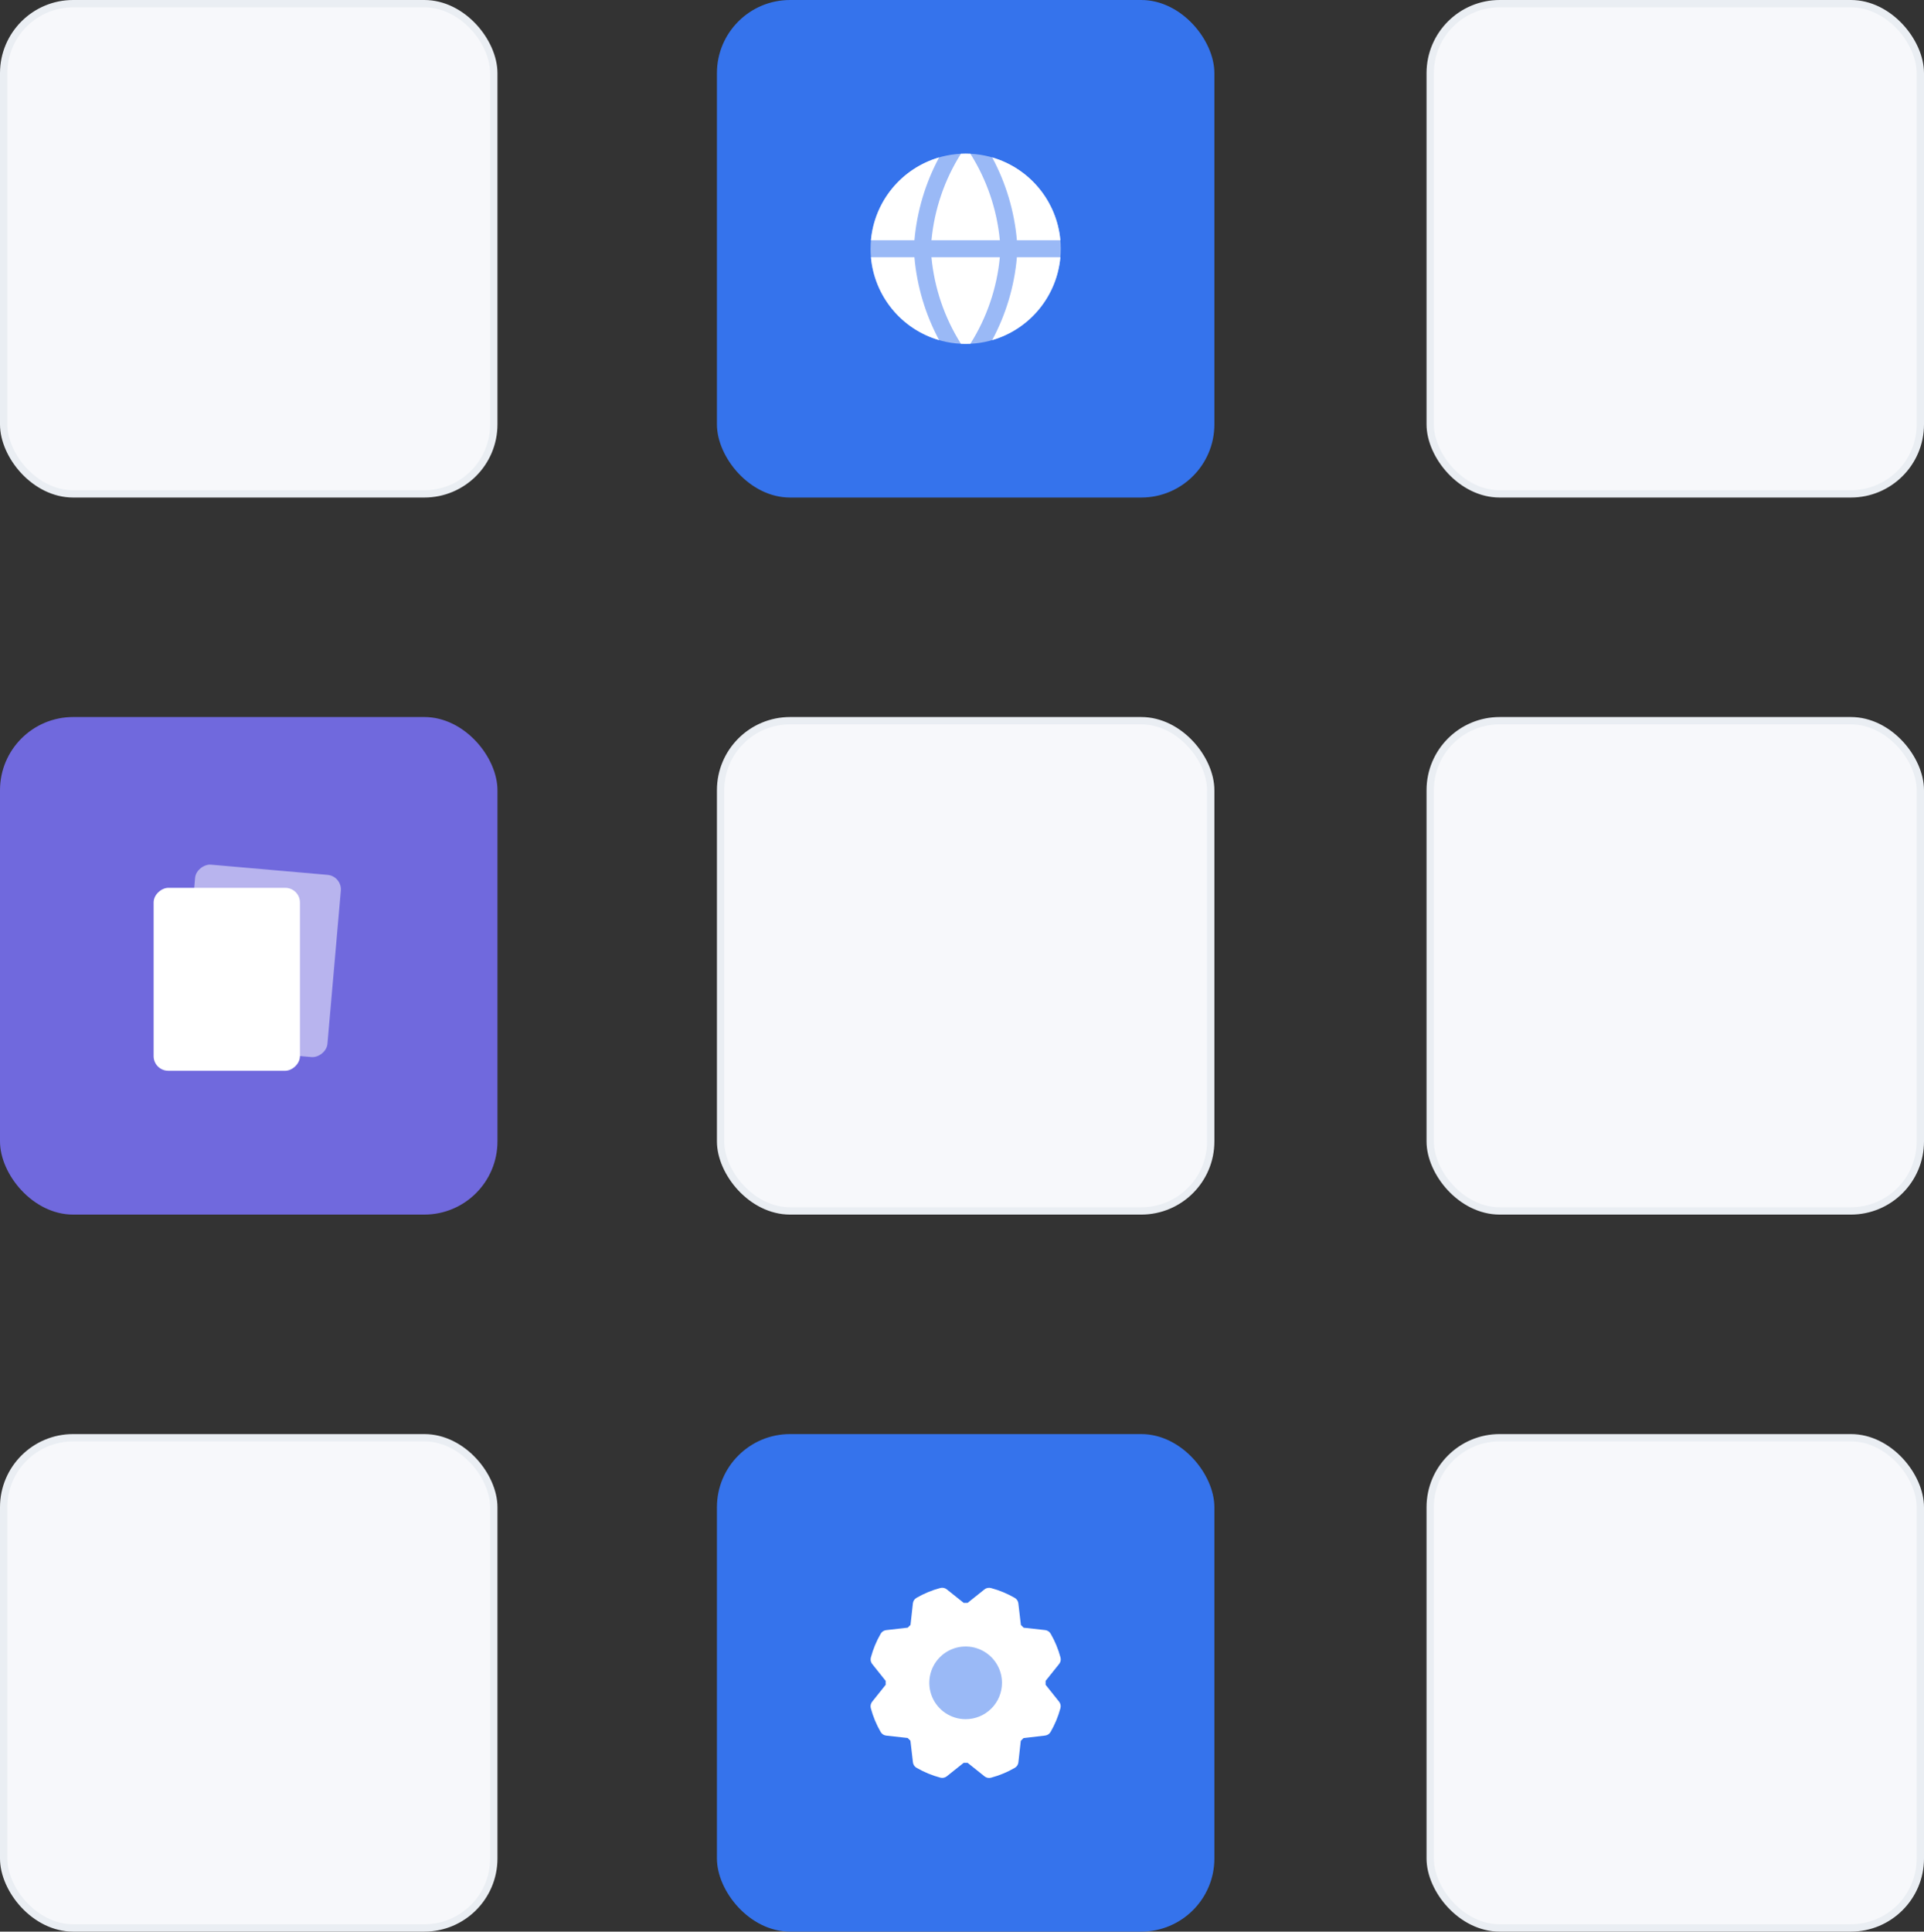 <svg width="263" height="264" viewBox="0 0 263 264" fill="none" xmlns="http://www.w3.org/2000/svg">
<rect x="0" y="0" width="263" height="264" fill="#333333" stroke="none"/>
<rect x="98" width="68" height="68" rx="10" fill="#3573EC"/>
<circle opacity="0.5" cx="132" cy="34" r="13" fill="white"/>
<path fill-rule="evenodd" clip-rule="evenodd" d="M128.377 21.514C125.865 22.246 123.631 23.718 121.968 25.738C120.305 27.758 119.289 30.233 119.053 32.839H124.996C125.342 28.873 126.492 25.019 128.375 21.512L128.377 21.514ZM124.996 35.161H119.053C119.288 37.767 120.304 40.242 121.967 42.263C123.629 44.283 125.863 45.756 128.375 46.488C126.492 42.981 125.342 39.127 124.996 35.161ZM131.354 46.984C129.102 43.413 127.722 39.363 127.324 35.161H136.674C136.276 39.363 134.896 43.413 132.644 46.984C132.214 47.005 131.784 47.005 131.354 46.984ZM135.625 46.486C138.137 45.754 140.37 44.282 142.033 42.261C143.696 40.241 144.711 37.767 144.947 35.161H139.005C138.658 39.127 137.508 42.981 135.625 46.488V46.486ZM139.005 32.839H144.947C144.712 30.233 143.696 27.758 142.033 25.737C140.371 23.717 138.137 22.244 135.625 21.512C137.508 25.019 138.658 28.873 139.005 32.839ZM131.354 21.016C131.784 20.995 132.216 20.995 132.646 21.016C134.897 24.587 136.277 28.637 136.674 32.839H127.326C127.729 28.611 129.112 24.557 131.354 21.016Z" fill="white"/>
<rect x="98" y="196" width="68" height="68" rx="10" fill="#3573EC"/>
<path d="M142.929 230.266C142.934 230.088 142.934 229.909 142.929 229.73L144.782 227.414C144.88 227.293 144.947 227.15 144.979 226.998C145.011 226.846 145.006 226.688 144.966 226.537C144.662 225.396 144.208 224.299 143.615 223.277C143.537 223.143 143.429 223.029 143.3 222.944C143.171 222.86 143.023 222.806 142.87 222.789L139.923 222.461C139.801 222.332 139.676 222.207 139.55 222.088L139.203 219.134C139.185 218.98 139.131 218.833 139.046 218.704C138.961 218.574 138.847 218.466 138.713 218.389C137.691 217.797 136.594 217.343 135.453 217.04C135.302 217 135.145 216.995 134.992 217.027C134.84 217.059 134.697 217.127 134.576 217.224L132.266 219.067H131.73L129.414 217.218C129.293 217.12 129.15 217.053 128.998 217.021C128.846 216.989 128.688 216.994 128.537 217.034C127.396 217.338 126.299 217.792 125.277 218.385C125.143 218.463 125.029 218.571 124.944 218.7C124.86 218.829 124.806 218.977 124.789 219.13L124.461 222.082C124.332 222.205 124.207 222.329 124.088 222.454L121.134 222.794C120.98 222.811 120.833 222.865 120.704 222.95C120.574 223.035 120.466 223.149 120.389 223.283C119.797 224.305 119.343 225.402 119.039 226.544C118.999 226.694 118.995 226.852 119.027 227.004C119.059 227.157 119.126 227.299 119.224 227.421L121.067 229.73V230.266L119.218 232.582C119.12 232.703 119.053 232.846 119.021 232.998C118.989 233.151 118.994 233.308 119.034 233.459C119.338 234.601 119.792 235.697 120.385 236.719C120.463 236.853 120.571 236.967 120.7 237.052C120.829 237.137 120.977 237.19 121.13 237.208L124.077 237.536C124.2 237.665 124.324 237.789 124.45 237.908L124.794 240.862C124.811 241.016 124.865 241.163 124.95 241.293C125.035 241.422 125.149 241.53 125.283 241.607C126.305 242.199 127.402 242.654 128.544 242.958C128.694 242.998 128.852 243.002 129.004 242.97C129.157 242.937 129.299 242.87 129.421 242.773L131.73 240.929C131.909 240.934 132.088 240.934 132.266 240.929L134.582 242.782C134.703 242.88 134.846 242.947 134.998 242.979C135.151 243.011 135.308 243.006 135.459 242.966C136.601 242.663 137.697 242.208 138.719 241.615C138.853 241.537 138.967 241.429 139.052 241.3C139.137 241.171 139.19 241.023 139.208 240.87L139.536 237.923C139.665 237.801 139.789 237.676 139.908 237.55L142.862 237.203C143.016 237.185 143.163 237.131 143.293 237.046C143.422 236.961 143.53 236.847 143.607 236.713C144.199 235.691 144.654 234.594 144.958 233.453C144.998 233.302 145.002 233.144 144.97 232.992C144.937 232.84 144.87 232.697 144.773 232.576L142.929 230.266ZM131.998 234.967C131.015 234.967 130.055 234.675 129.238 234.129C128.421 233.583 127.784 232.807 127.408 231.9C127.032 230.992 126.933 229.993 127.125 229.029C127.317 228.065 127.79 227.18 128.485 226.485C129.18 225.79 130.065 225.317 131.029 225.125C131.993 224.933 132.992 225.032 133.9 225.408C134.807 225.784 135.583 226.421 136.129 227.238C136.675 228.055 136.967 229.015 136.967 229.998C136.967 231.316 136.443 232.58 135.512 233.512C134.58 234.443 133.316 234.967 131.998 234.967Z" fill="white"/>
<circle opacity="0.5" cx="132" cy="230" r="6" fill="white"/>
<rect y="98" width="68" height="68" rx="10" fill="#7069DD"/>
<rect opacity="0.5" x="24.662" y="142.905" width="25" height="20" rx="2" transform="rotate(-85 24.662 142.905)" fill="white"/>
<rect x="21" y="146.344" width="25" height="20" rx="2" transform="rotate(-90 21 146.344)" fill="white"/>
<rect x="195.5" y="0.5" width="67" height="67" rx="9.5" fill="#F7F8FB" stroke="#EAEEF3"/>
<rect x="195.5" y="98.5" width="67" height="67" rx="9.5" fill="#F7F8FB" stroke="#EAEEF3"/>
<rect x="195.5" y="196.5" width="67" height="67" rx="9.5" fill="#F7F8FB" stroke="#EAEEF3"/>
<rect x="0.5" y="0.5" width="67" height="67" rx="9.5" fill="#F7F8FB" stroke="#EAEEF3"/>
<rect x="0.5" y="196.5" width="67" height="67" rx="9.5" fill="#F7F8FB" stroke="#EAEEF3"/>
<rect x="98.5" y="98.5" width="67" height="67" rx="9.5" fill="#F7F8FB" stroke="#EAEEF3"/>
</svg>
